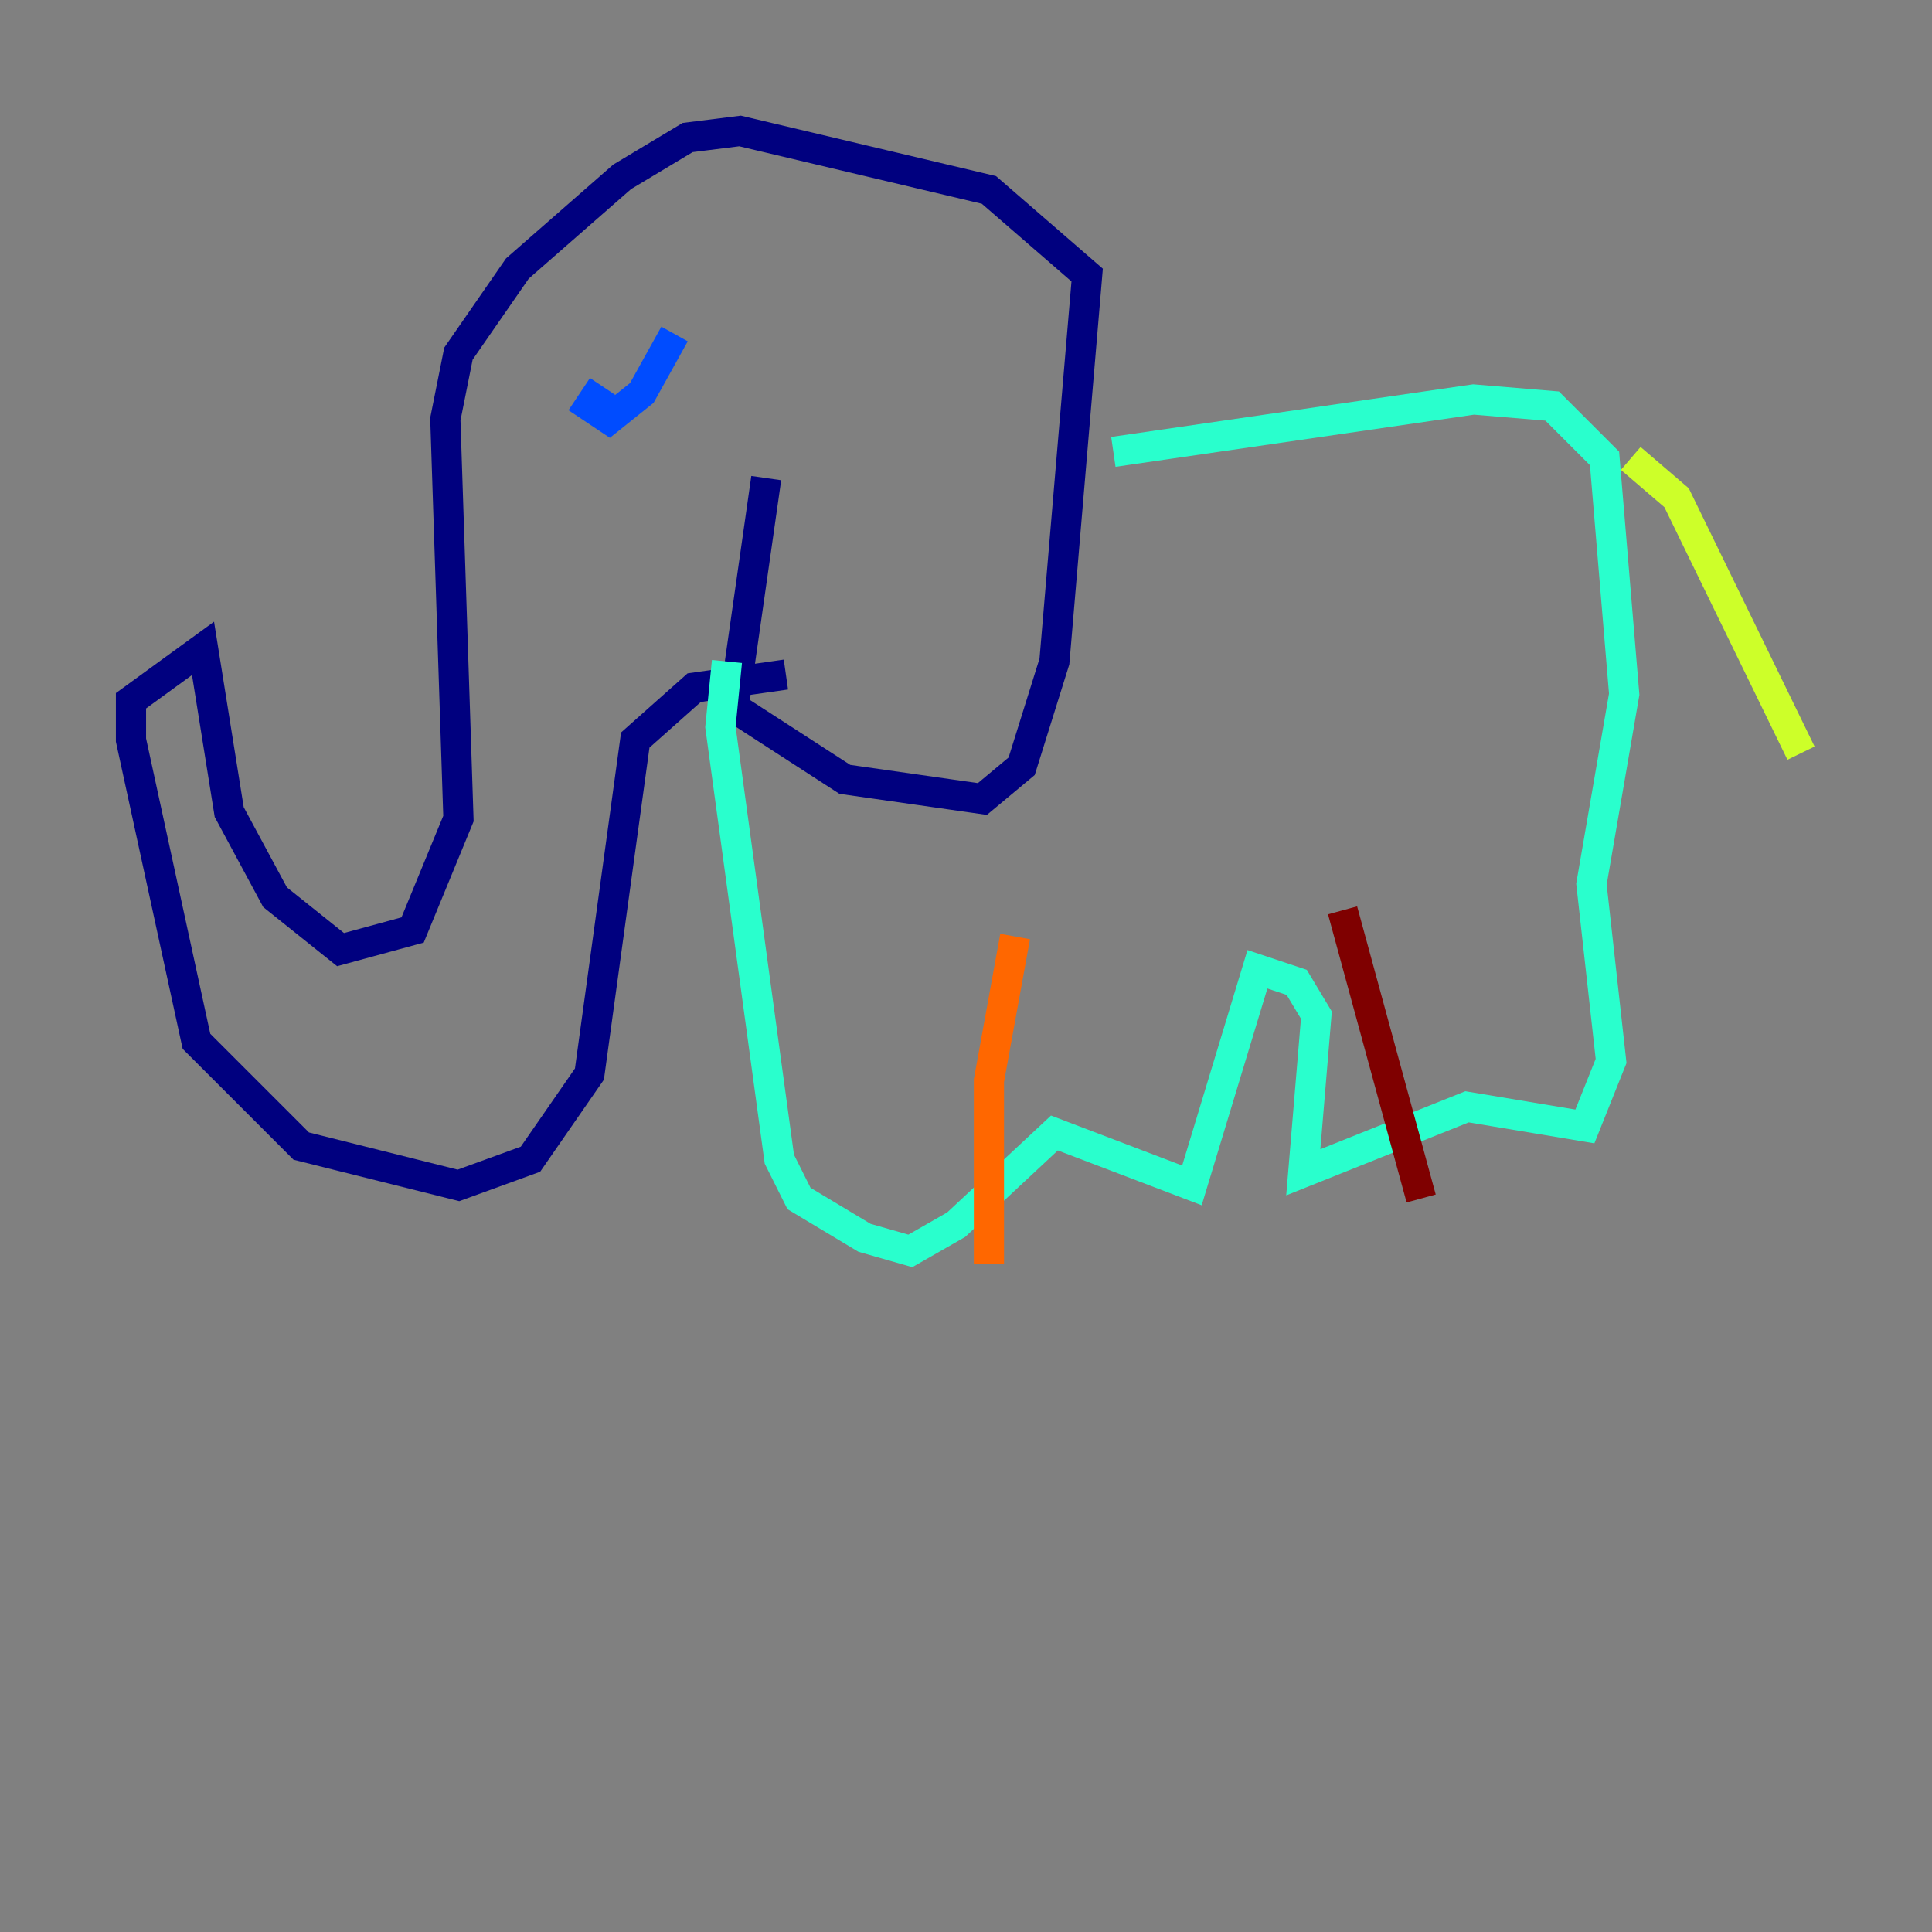 <?xml version="1.0" encoding="utf-8" ?>
<svg baseProfile="tiny" height="128" version="1.2" viewBox="0,0,128,128" width="128" xmlns="http://www.w3.org/2000/svg" xmlns:ev="http://www.w3.org/2001/xml-events" xmlns:xlink="http://www.w3.org/1999/xlink"><rect x="0" y="0" width="128" height="128" fill="#808080" stroke="none"/><defs /><polyline fill="none" points="50.766,31.675 48.597,46.861 55.973,51.634 65.085,52.936 67.688,50.766 69.858,43.824 72.027,18.224 65.519,12.583 49.031,8.678 45.559,9.112 41.22,11.715 34.278,17.79 30.373,23.43 29.505,27.77 30.373,54.237 27.336,61.614 22.563,62.915 18.224,59.444 15.186,53.803 13.451,42.956 8.678,46.427 8.678,49.031 13.017,68.99 19.959,75.932 30.373,78.536 35.146,76.8 39.051,71.159 42.088,49.031 45.993,45.559 52.068,44.691" stroke="#00007f" stroke-width="2" /><polyline fill="none" points="39.919,25.6 39.051,26.902 40.352,27.77 42.522,26.034 44.691,22.129" stroke="#004cff" stroke-width="2" /><polyline fill="none" points="73.763,29.939 97.627,26.468 102.834,26.902 106.305,30.373 107.607,45.993 105.437,58.576 106.739,70.291 105.003,74.63 97.193,73.329 86.346,77.668 87.214,67.254 85.912,65.085 83.308,64.217 78.969,78.536 69.858,75.064 63.349,81.139 60.312,82.875 57.275,82.007 52.936,79.403 51.634,76.8 47.729,48.163 48.163,43.824" stroke="#29ffcd" stroke-width="2" /><polyline fill="none" points="108.041,30.373 111.078,32.976 119.322,49.898" stroke="#cdff29" stroke-width="2" /><polyline fill="none" points="67.254,62.047 65.519,71.593 65.519,83.742" stroke="#ff6700" stroke-width="2" /><polyline fill="none" points="88.949,60.312 94.156,79.403" stroke="#7f0000" stroke-width="2" /></svg>